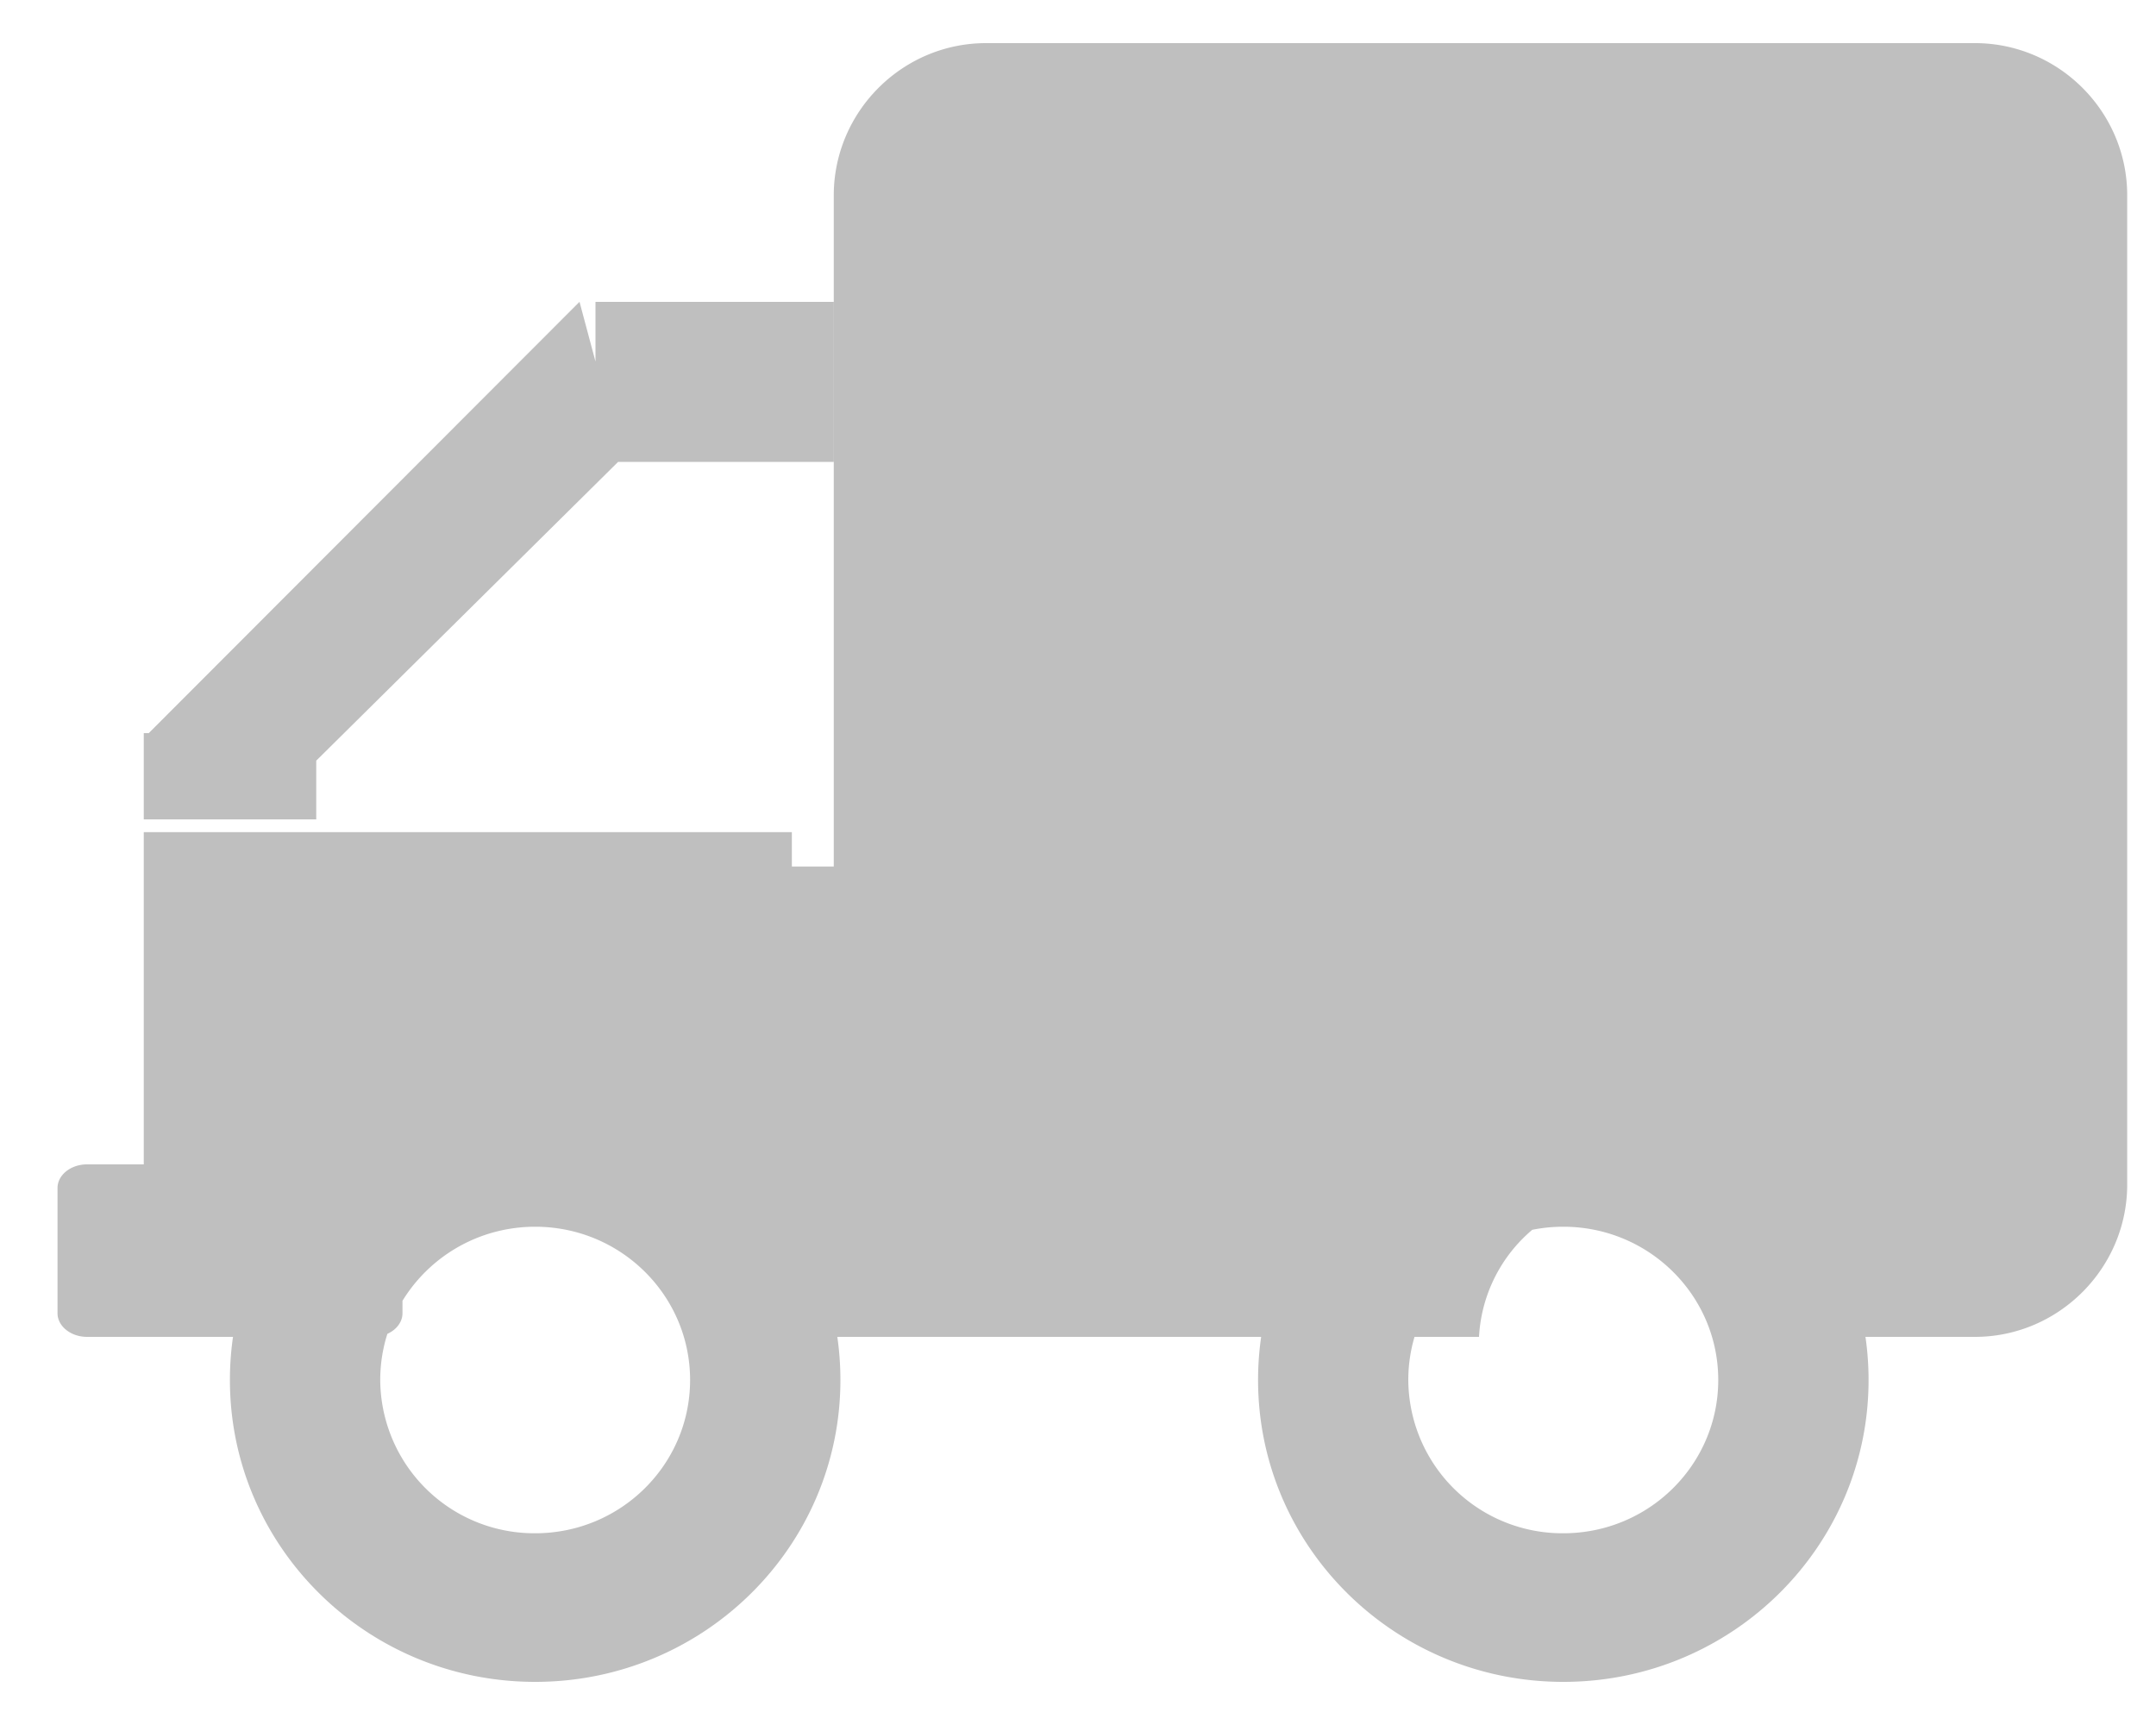 <?xml version="1.0" standalone="no"?><!DOCTYPE svg PUBLIC "-//W3C//DTD SVG 1.1//EN" "http://www.w3.org/Graphics/SVG/1.1/DTD/svg11.dtd"><svg class="icon" width="200px" height="160.00px" viewBox="0 0 1280 1024" version="1.1" xmlns="http://www.w3.org/2000/svg"><path fill="#bfbfbf" d="M1172.48 25.6H585.421c-49.766 0-90.419 40.704-90.419 90.419v587.162a90.624 90.624 0 0 0 90.419 90.419h292.659a89.446 89.446 0 0 1 178.637 0H1172.48c49.664 0 90.419-40.704 90.419-90.419V116.019C1262.95 66.304 1222.246 25.6 1172.48 25.6zM928.154 640c-100.096 0-181.248 80.23-181.248 179.2s81.152 179.2 181.248 179.2c100.045 0 181.197-80.23 181.197-179.2s-81.152-179.2-181.248-179.2z m0 88.218c50.79 0 91.955 40.755 91.955 90.982 0 50.227-41.165 90.982-91.955 90.982A91.494 91.494 0 0 1 836.096 819.2c0-50.227 41.165-90.982 92.006-90.982zM317.747 640c-100.096 0-181.248 80.23-181.248 179.2s81.152 179.2 181.248 179.2c100.045 0 181.197-80.23 181.197-179.2s-81.152-179.2-181.248-179.2z m0 88.218c50.79 0 91.955 40.755 91.955 90.982 0 50.227-41.165 90.982-91.955 90.982A91.494 91.494 0 0 1 225.741 819.2c0-50.227 41.165-90.982 92.006-90.982zM51.712 793.6h169.728c9.626 0 17.51-6.298 17.51-14.029v-74.342c0-7.68-7.885-14.029-17.51-14.029H51.661c-9.626 0-17.51 6.298-17.51 14.029v74.342c0 7.68 7.885 14.029 17.51 14.029zM470.118 493.978H85.35V691.2h384.768V493.978zM494.95 179.2H353.536v94.976h141.414V179.2zM187.75 435.2h-102.4v51.2h102.4zM344.013 179.2L85.35 438.17l86.067 29.542 197.53-195.482L344.064 179.2z m458.138 335.206H440.32V793.6h361.83v-279.194z" /></svg>